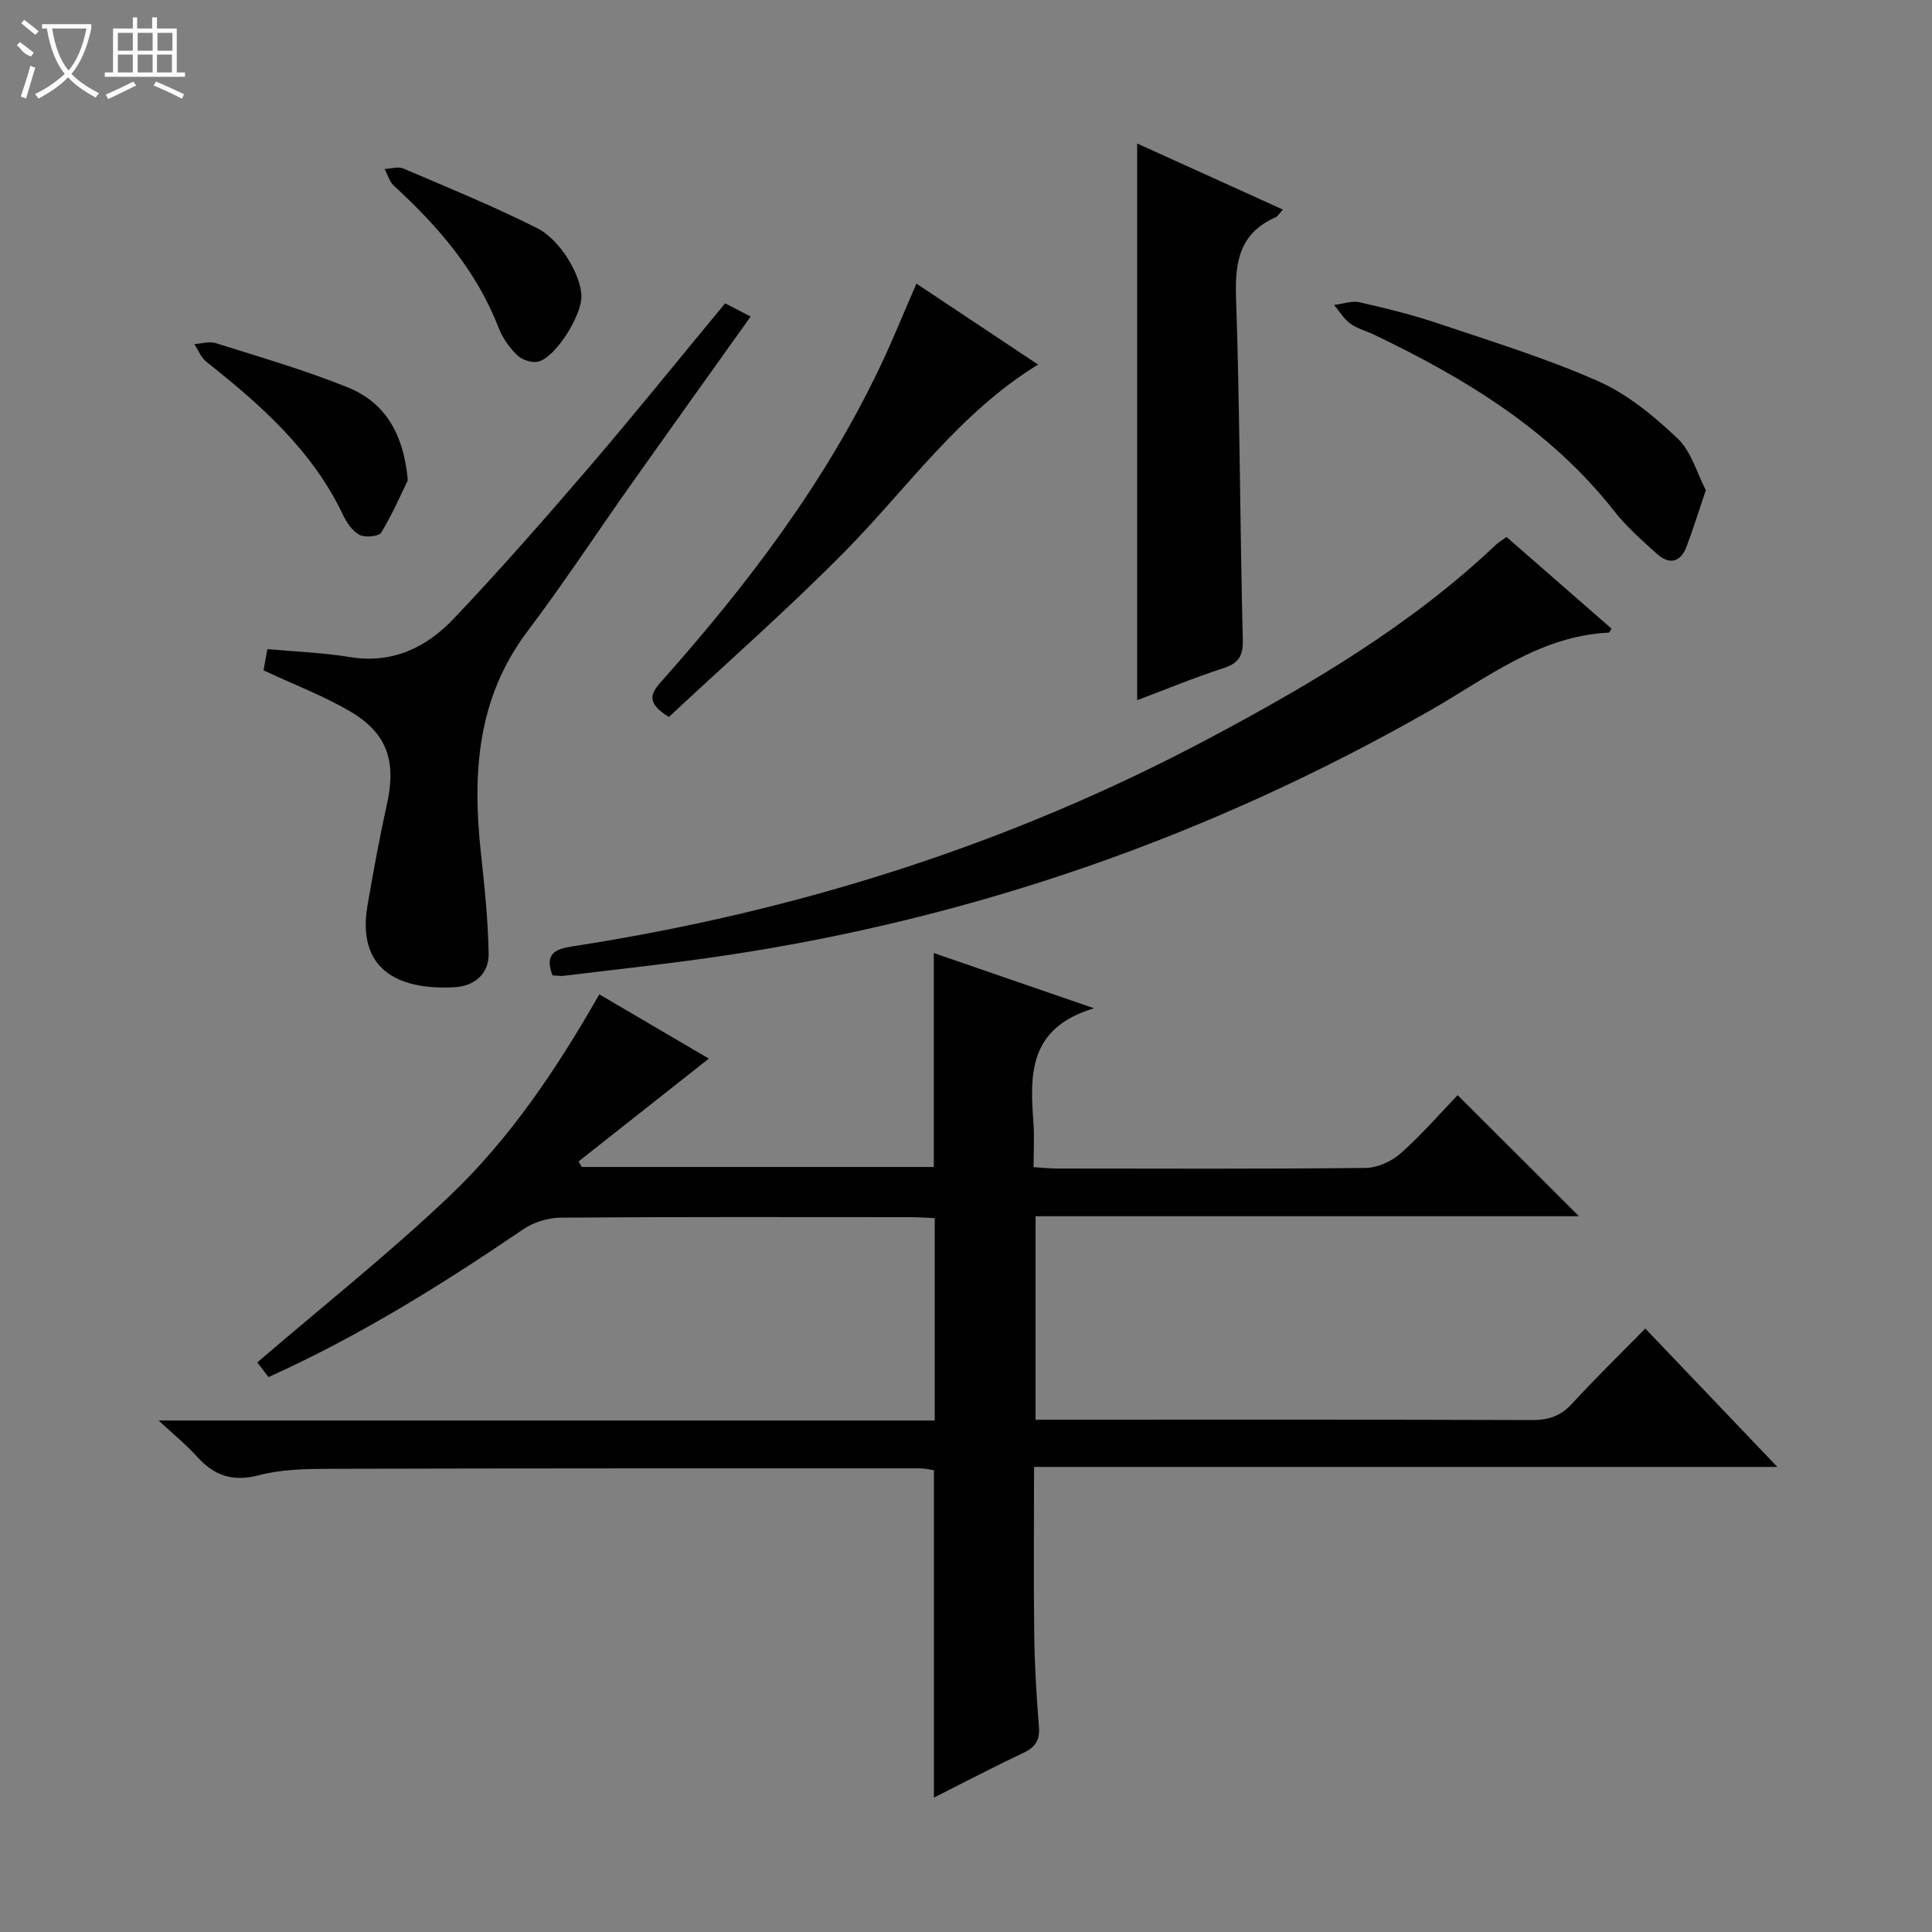 <svg enable-background="new 0 0 400 400" viewBox="0 0 400 400" xmlns="http://www.w3.org/2000/svg"><rect x="0" y="0" width="400" height="400" fill="#808080" stroke="none"/><g fill="#010102"><path d="m193.36 372.17c0-22.87 0-45.14 0-67.78-.75-.1-1.85-.38-2.95-.38-40.67 0-81.33-.02-122 .09-4.97.01-10.11.09-14.86 1.34-5.43 1.42-9.22.06-12.77-3.87-2.17-2.41-4.73-4.48-7.94-7.47h160.69c0-14.15 0-27.85 0-41.89-1.69-.07-3.31-.21-4.93-.21-24.17-.01-48.33-.08-72.5.1-2.61.02-5.59.93-7.74 2.39-16.79 11.43-33.98 22.15-52.77 30.62-.93-1.22-1.8-2.36-2.32-3.04 13.41-11.52 27.11-22.39 39.74-34.38 12.58-11.95 22.26-26.38 31.07-41.82 7.68 4.5 15.22 8.93 22.68 13.3-9.04 7.14-18.01 14.21-26.97 21.29.22.38.44.76.66 1.15h72.89c0-14.46 0-29 0-44.29 10.39 3.58 20.88 7.2 33.16 11.43-13.62 4.09-13.26 13.76-12.54 23.67.22 2.95.03 5.94.03 9.22 1.82.12 3.26.29 4.71.29 21.33.02 42.67.11 64-.12 2.47-.03 5.41-1.35 7.29-3.02 4.35-3.85 8.18-8.29 11.8-12.05 8.67 8.65 16.95 16.92 25.12 25.07-36.97 0-74.55 0-112.51 0v42.13h5.31c32.5 0 65-.05 97.5.07 3.44.01 5.95-.86 8.29-3.42 4.72-5.15 9.74-10.03 15.14-15.53 9.05 9.49 17.83 18.69 27.34 28.65-51.7 0-102.5 0-153.89 0 0 12.02-.11 23.45.04 34.87.08 6.31.47 12.63.97 18.93.22 2.76-.74 4.23-3.2 5.39-6.14 2.9-12.16 6.06-18.54 9.27z"/><path d="m114.39 201.94c-1.75-4.54.68-5.47 4.1-6 46.32-7.14 90.44-21.03 131.88-43.09 21.17-11.27 41.76-23.41 59.32-40.04.58-.55 1.29-.96 2.22-1.64 7.29 6.36 14.52 12.68 21.74 18.98-.28.41-.43.82-.59.83-14.36.69-25.28 9.44-36.98 16.12-45.8 26.12-94.71 43.16-146.86 50.86-10.84 1.6-21.74 2.75-32.61 4.08-.64.07-1.31-.06-2.22-.1z"/><path d="m150.13 62.8c1.92 1 3.39 1.76 5.28 2.74-8.21 11.51-16.32 22.83-24.36 34.19-7.3 10.31-14.24 20.89-21.85 30.98-10.41 13.81-11.41 29.34-9.66 45.62.75 7.02 1.51 14.07 1.63 21.11.07 4.18-2.95 6.74-7.1 6.96-12.23.65-20.19-4.13-17.98-16.95 1.21-7.03 2.49-14.05 4.03-21.01 1.95-8.78.09-14.61-7.59-19.13-5.52-3.24-11.59-5.54-17.97-8.52.16-.86.46-2.53.8-4.4 5.92.54 11.56.74 17.09 1.65 8.79 1.44 15.84-2 21.5-7.96 9.73-10.25 19.05-20.9 28.25-31.62 9.4-10.98 18.47-22.24 27.93-33.66z"/><path d="m235.44 144.97c0-38.7 0-76.71 0-115.26 10.09 4.58 20 9.07 30.17 13.68-.66.7-1.01 1.37-1.55 1.61-7.38 3.28-8.4 9.15-8.15 16.59.8 23.61.8 47.24 1.4 70.85.09 3.57-.99 4.92-4.17 5.95-5.96 1.93-11.77 4.34-17.7 6.58z"/><path d="m138.49 148.44c-5.07-3.08-3.56-5.1-1.41-7.52 17.62-19.83 33.61-40.81 45.09-64.91 2.64-5.54 4.93-11.24 7.57-17.29 8.24 5.49 16.52 10.99 25.18 16.76-16.35 10.03-26.94 25.44-39.84 38.54-11.76 11.94-24.39 23.01-36.59 34.42z"/><path d="m353.17 101.49c-1.55 4.58-2.66 8.18-4 11.7-1.29 3.39-3.66 3.72-6.18 1.43-3.07-2.78-6.25-5.56-8.79-8.81-13.2-16.81-30.85-27.48-49.72-36.52-1.64-.79-3.5-1.25-4.93-2.3-1.34-.98-2.24-2.55-3.34-3.85 1.77-.21 3.65-.92 5.28-.55 5.49 1.24 10.98 2.59 16.31 4.39 11.13 3.75 22.41 7.21 33.12 11.96 6.05 2.68 11.52 7.2 16.38 11.81 2.88 2.72 4.05 7.24 5.87 10.74z"/><path d="m84.44 99.43c-1.33 2.71-3.14 6.93-5.5 10.82-.51.83-3.31 1.1-4.48.5-1.48-.77-2.68-2.53-3.44-4.13-6.34-13.36-17.02-22.79-28.3-31.72-1.1-.87-1.68-2.42-2.5-3.66 1.49-.09 3.12-.62 4.45-.2 9.15 2.89 18.41 5.56 27.29 9.15 7.46 3 11.56 9.17 12.48 19.24z"/><path d="m120.38 61.26c.09 4.03-5.29 12.66-8.92 13.6-1.3.34-3.37-.35-4.37-1.31-1.63-1.57-3.06-3.6-3.87-5.71-4.56-11.79-12.51-20.99-21.66-29.37-.93-.85-1.3-2.31-1.94-3.48 1.31-.06 2.81-.56 3.89-.1 9.27 3.96 18.63 7.79 27.63 12.31 5 2.5 9.15 9.9 9.24 14.06z"/></g><path d="m6.4 11.7c-2-.8-1.9-1.6-2.9-2.3l.6-.7c.9.7 1.9 1.4 2.9 2.2zm-2.1 8.3c.7-2.1 1.4-4.2 2-6.4.2.1.6.3 1 .4-.7 2.3-1.3 4.4-1.9 6.4zm3-12.8c-1.1-.9-2.1-1.7-2.9-2.4l.6-.7c1 .8 2 1.5 3 2.4zm1.4-1.3v-.9h10.2v.9c-.9 4.2-2.3 7.3-4.1 9.4 1.3 1.4 3.2 2.7 5.7 4-.2.2-.4.5-.7.9-2.5-1.4-4.4-2.7-5.7-4.2-1.4 1.5-3.5 3-6.1 4.4 0 0 0 0-.1-.1-.3-.4-.5-.7-.7-.8 2.7-1.3 4.7-2.8 6.2-4.2-1.8-2.2-3-5.3-3.7-9.4zm9.2 0h-7.1c.6 3.8 1.7 6.7 3.4 8.7 1.7-2 2.9-4.8 3.7-8.7z" fill="#fbfcfa"/><path d="m31.6 3.6h.9v2.3h4.1v9.1h1.7v.9h-16.6v-.9h1.7v-9.1h4.1v-2.3h.9v2.3h3.1v-2.3zm-4 13.3.6.8c-1.9.9-3.8 1.9-5.8 2.8-.2-.3-.3-.6-.5-.9 2-.9 3.9-1.8 5.7-2.7zm-3.2-10.1v3.7h3.1v-3.7zm0 4.5v3.7h3.1v-3.7zm4.1-4.5v3.7h3.1v-3.7zm0 4.5v3.7h3.1v-3.7zm9.1 9.1c-2.1-1.1-4.1-2-5.8-2.7l.5-.8c2.2.9 4.1 1.8 5.8 2.6l-.4.9zm-1.9-13.6h-3.1v3.7h3.1zm-3.2 4.5v3.7h3.1v-3.7z" fill="#fbfcfa"/></svg>